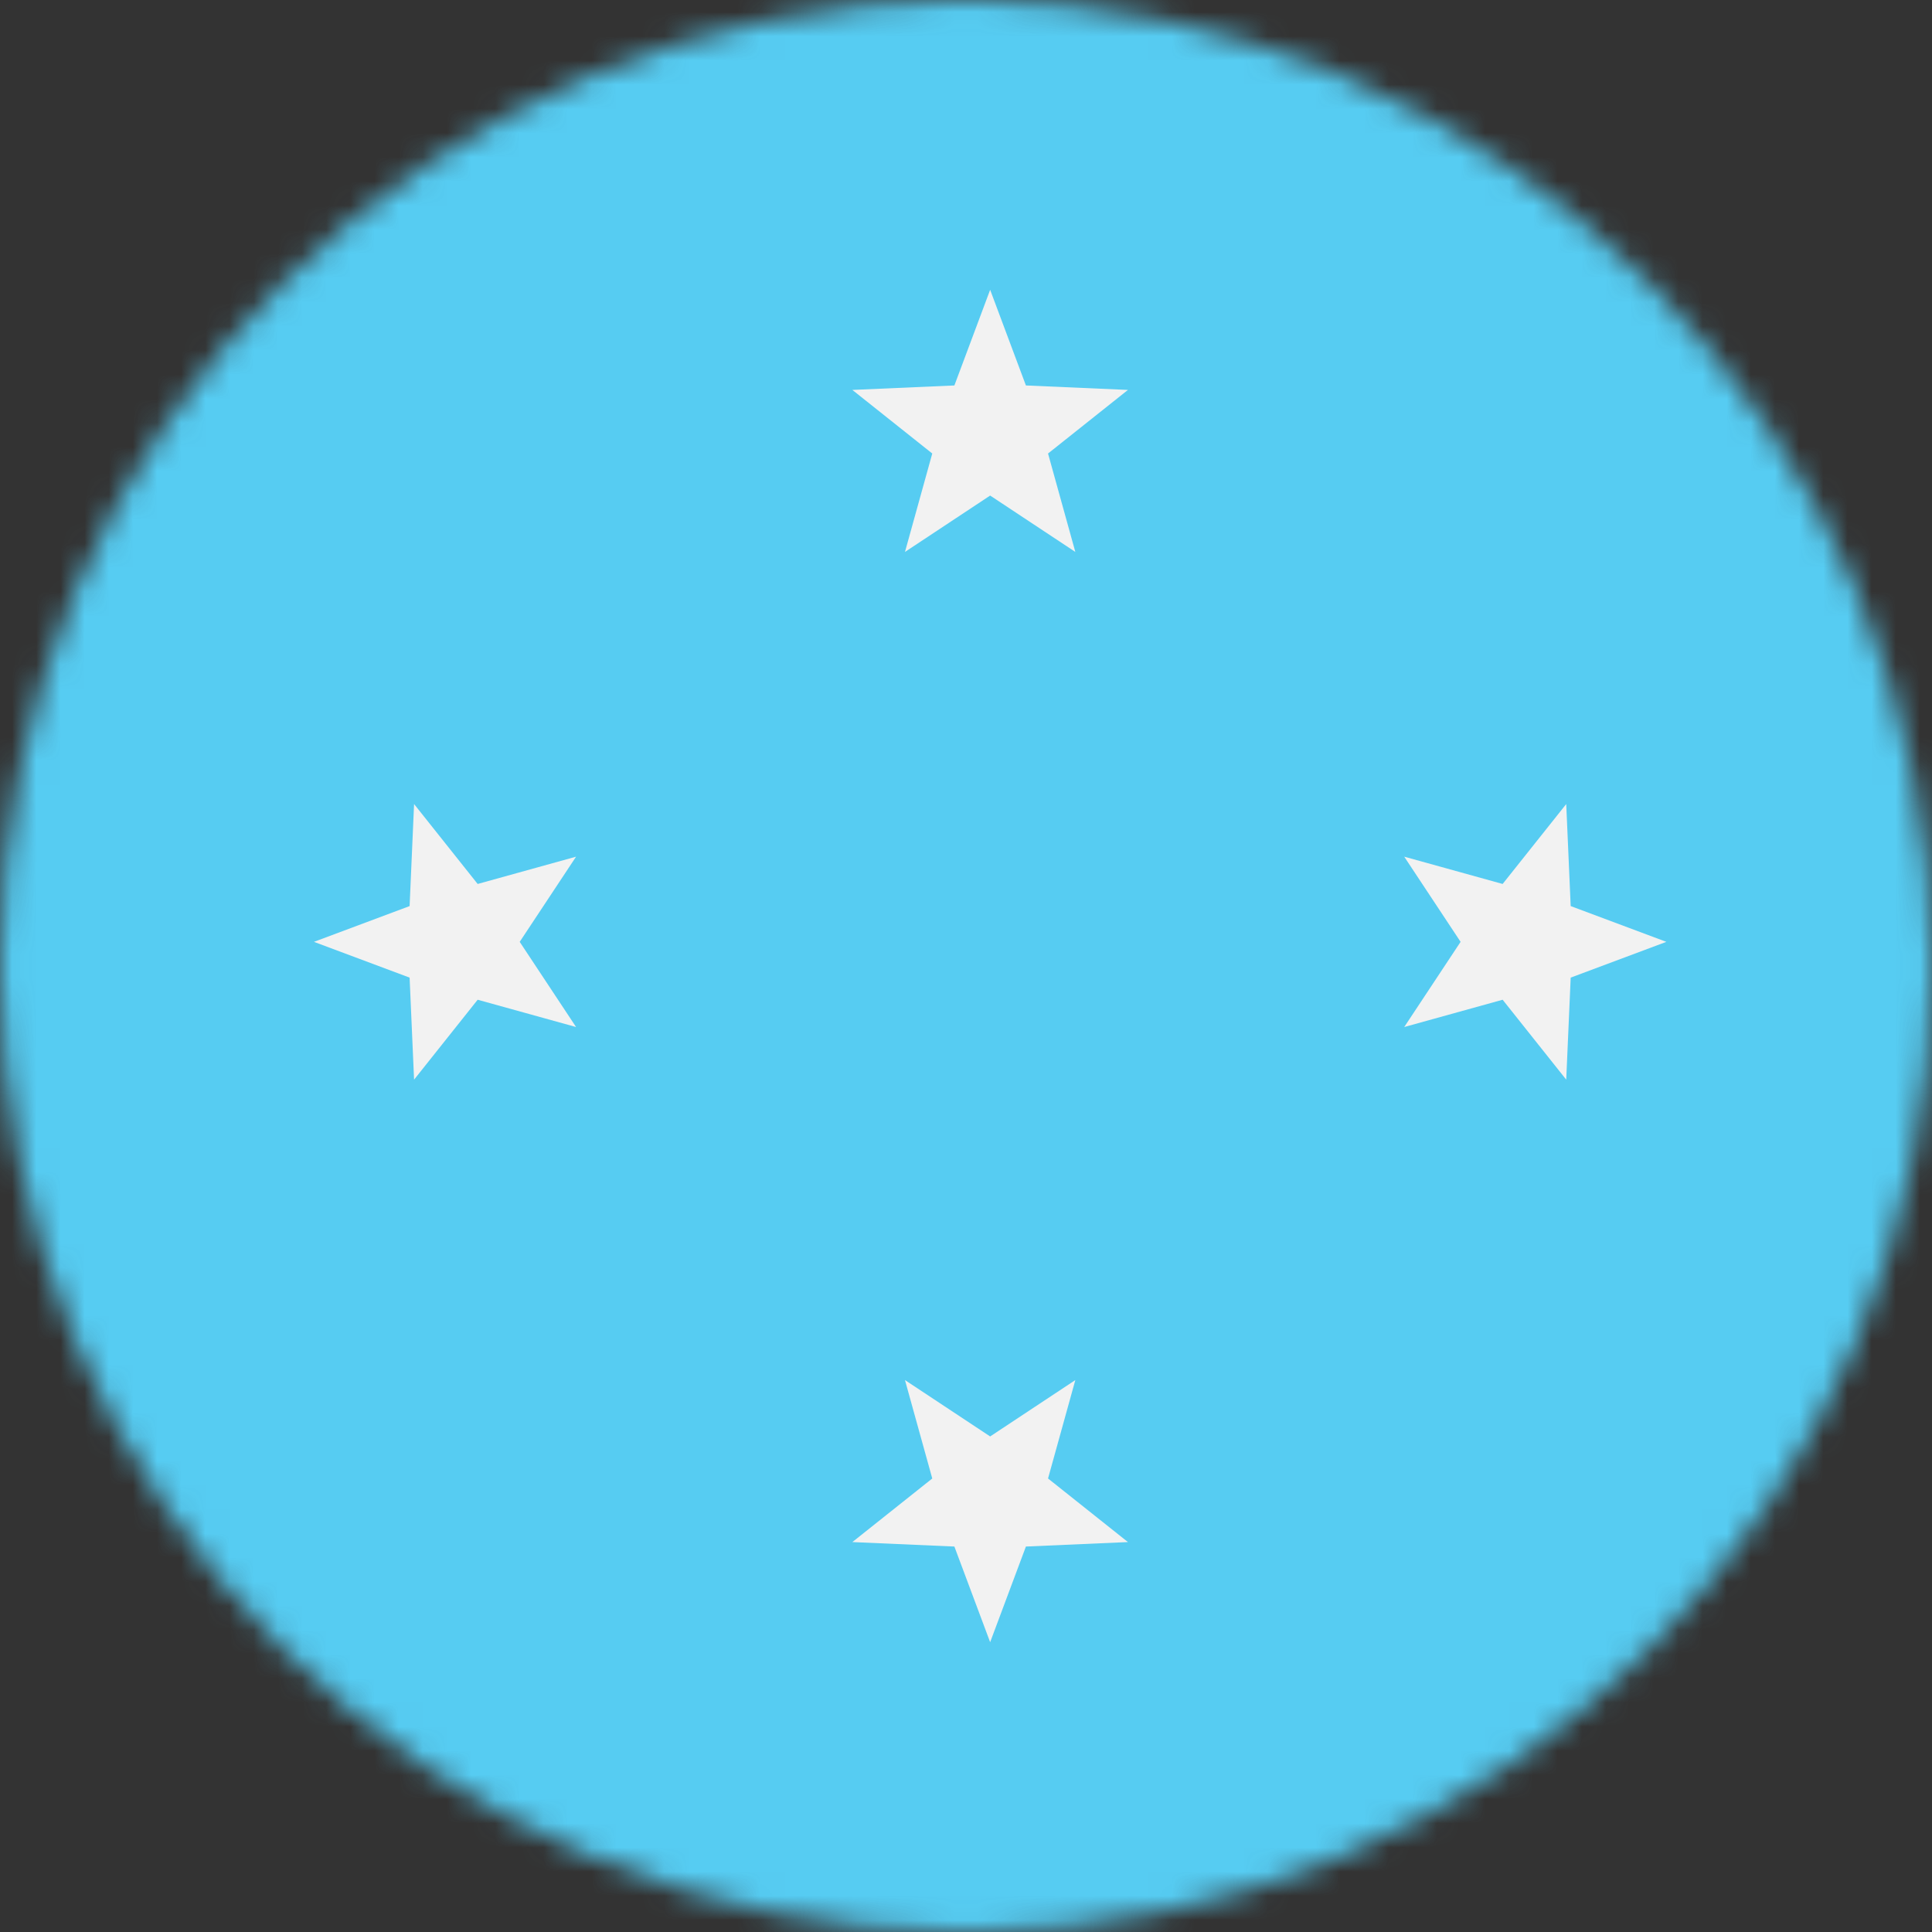 <svg width="80" height="80" viewBox="0 0 80 80" fill="none" xmlns="http://www.w3.org/2000/svg">
  <rect x="0" y="0" width="80" height="80" fill="#333333" stroke="none"/>
  <mask id="mask0" mask-type="alpha" maskUnits="userSpaceOnUse" x="0" y="0" width="80" height="80">
    <circle cx="40" cy="40" r="40" fill="#C4C4C4" />
  </mask>
  <g mask="url(#mask0)">
    <rect width="80" height="80" fill="#56CCF2" />
    <path d="M41 12L42.481 15.961L46.706 16.146L43.397 18.779L44.527 22.854L41 20.52L37.473 22.854L38.603 18.779L35.294 16.146L39.519 15.961L41 12Z" fill="#F2F2F2" />
    <path d="M69 39L65.039 40.481L64.854 44.706L62.221 41.397L58.146 42.527L60.48 39L58.146 35.473L62.221 36.603L64.854 33.294L65.039 37.519L69 39Z" fill="#F2F2F2" />
    <path d="M13 39L16.961 37.519L17.146 33.294L19.779 36.603L23.854 35.473L21.52 39L23.854 42.527L19.779 41.397L17.146 44.706L16.961 40.481L13 39Z" fill="#F2F2F2" />
    <path d="M41 68L39.519 64.039L35.294 63.854L38.603 61.221L37.473 57.146L41 59.48L44.527 57.146L43.397 61.221L46.706 63.854L42.481 64.039L41 68Z" fill="#F2F2F2" />
  </g>
</svg>